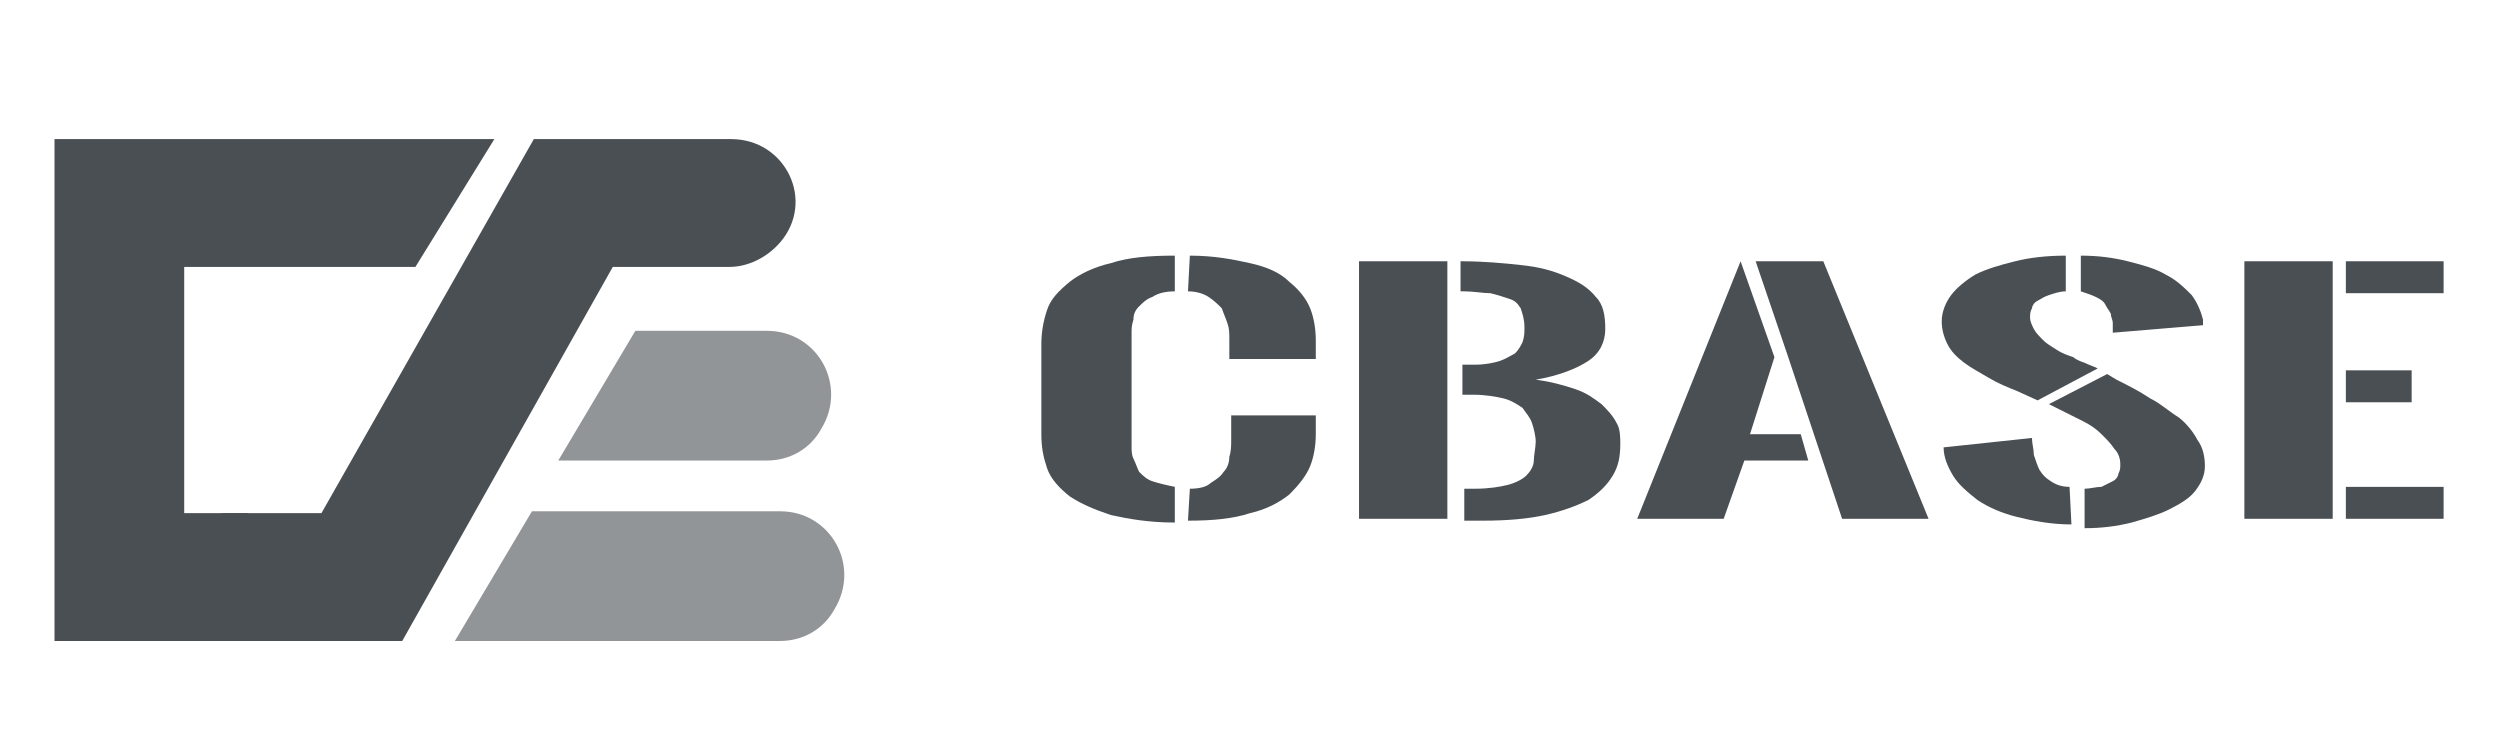 <?xml version="1.0" encoding="utf-8"?>
<!-- Generator: Adobe Illustrator 22.0.0, SVG Export Plug-In . SVG Version: 6.00 Build 0)  -->
<svg version="1.1" id="图层_1" xmlns="http://www.w3.org/2000/svg" xmlns:xlink="http://www.w3.org/1999/xlink" x="0px" y="0px"
	 viewBox="0 0 133 40" style="enable-background:new 0 0 133 40;" xml:space="preserve">
<style type="text/css">
	.st0{opacity:0.6;fill:#4A4F54;enable-background:new    ;}
	.st1{fill:#4A4F54;}
</style>
<title>near-footer-logo</title>
<desc>Created with Sketch.</desc>
<g>
	<path class="st0" d="M40.8,24.5H29.7l4.1-6.9h7c2.7,0,4.3,2.9,2.9,5.2l0,0C43.1,23.9,42,24.5,40.8,24.5z"/>
	<path class="st0" d="M41.5,34.1H24.2l4.1-6.9h13.2c2.7,0,4.3,2.9,2.9,5.2l0,0C43.8,33.5,42.7,34.1,41.5,34.1z"/>
	<g>
		<path class="st1" d="M38.9,7.4h-2.3h-8.2L17.1,27.3h-5.3v6.8h1.4h7.5h0.7l11.2-19.9h6.2c1,0,2-0.5,2.7-1.3
			C43.4,10.7,41.8,7.4,38.9,7.4z"/>
		<polygon class="st1" points="9.8,27.3 9.8,14.2 13.2,14.2 22.1,14.2 26.3,7.4 13.2,7.4 2.9,7.4 2.9,34.1 13.2,34.1 13.2,27.3 		
			"/>
	</g>
</g>
<g>
	<path class="st1" d="M62.5,15.5c-0.5,0-0.9,0.1-1.2,0.3c-0.3,0.1-0.5,0.3-0.7,0.5c-0.2,0.2-0.3,0.4-0.3,0.7
		c-0.1,0.3-0.1,0.5-0.1,0.7v6c0,0.3,0,0.5,0.1,0.7s0.2,0.5,0.3,0.7c0.2,0.2,0.4,0.4,0.7,0.5c0.3,0.1,0.7,0.2,1.2,0.3v1.9
		c-1.4,0-2.5-0.2-3.4-0.4c-0.9-0.3-1.6-0.6-2.2-1c-0.5-0.4-1-0.9-1.2-1.5c-0.2-0.6-0.3-1.1-0.3-1.8v-4.8c0-0.6,0.1-1.2,0.3-1.8
		c0.2-0.6,0.6-1,1.2-1.5c0.5-0.4,1.3-0.8,2.2-1c0.9-0.3,2-0.4,3.4-0.4V15.5z M63.3,13.6c1.3,0,2.3,0.2,3.2,0.4
		c0.9,0.2,1.6,0.5,2.1,1c0.5,0.4,0.9,0.9,1.1,1.4c0.2,0.5,0.3,1.1,0.3,1.7v1h-4.6V18c0-0.3,0-0.5-0.1-0.8c-0.1-0.3-0.2-0.5-0.3-0.8
		c-0.2-0.2-0.4-0.4-0.7-0.6c-0.3-0.2-0.7-0.3-1.1-0.3L63.3,13.6L63.3,13.6z M63.3,26c0.5,0,0.9-0.1,1.1-0.3c0.3-0.2,0.5-0.3,0.7-0.6
		c0.2-0.2,0.3-0.5,0.3-0.8c0.1-0.3,0.1-0.6,0.1-0.9v-1.3H70v1c0,0.6-0.1,1.2-0.3,1.7c-0.2,0.5-0.6,1-1.1,1.5c-0.5,0.4-1.2,0.8-2.1,1
		c-0.9,0.3-2,0.4-3.3,0.4L63.3,26L63.3,26z"/>
	<path class="st1" d="M72.3,27.6V13.9H77v13.7C77,27.6,72.3,27.6,72.3,27.6z M77.7,19.4h0.8c0.5,0,1-0.1,1.3-0.2s0.6-0.3,0.8-0.4
		c0.2-0.2,0.3-0.4,0.4-0.6c0.1-0.3,0.1-0.5,0.1-0.8c0-0.4-0.1-0.7-0.2-1c-0.2-0.3-0.3-0.4-0.6-0.5c-0.3-0.1-0.6-0.2-1-0.3
		c-0.4,0-0.9-0.1-1.4-0.1h-0.2v-1.6h0.1c1.1,0,2.2,0.1,3.1,0.2c1,0.1,1.7,0.3,2.4,0.6c0.7,0.3,1.2,0.6,1.6,1.1
		c0.4,0.4,0.5,1,0.5,1.7c0,0.7-0.3,1.3-0.9,1.7c-0.6,0.4-1.6,0.8-2.8,1c0.8,0.1,1.5,0.3,2.1,0.5c0.6,0.2,1,0.5,1.4,0.8
		c0.3,0.3,0.6,0.6,0.8,1c0.2,0.3,0.2,0.8,0.2,1.1c0,0.7-0.1,1.2-0.4,1.7c-0.3,0.5-0.7,0.9-1.3,1.3c-0.6,0.3-1.4,0.6-2.3,0.8
		c-0.9,0.2-2,0.3-3.3,0.3h-1v-1.7h0.6c0.7,0,1.3-0.1,1.7-0.2c0.4-0.1,0.8-0.3,1-0.5c0.2-0.2,0.4-0.5,0.4-0.8s0.1-0.7,0.1-1
		c0-0.3-0.1-0.7-0.2-1c-0.1-0.3-0.3-0.5-0.5-0.8c-0.3-0.2-0.6-0.4-1-0.5c-0.4-0.1-1-0.2-1.6-0.2h-0.6V19.4z"/>
	<path class="st1" d="M94.4,19l-1.3,4.1h2.7l0.4,1.4h-3.4l-1.1,3.1h-4.6l5.5-13.7L94.4,19z M93.4,13.9H97l5.6,13.7H98l-2.9-8.7
		L93.4,13.9z"/>
	<path class="st1" d="M110.2,27.9c-1.1,0-2.1-0.2-2.9-0.4c-0.8-0.2-1.5-0.5-2.1-0.9c-0.5-0.4-1-0.8-1.3-1.3c-0.3-0.5-0.5-1-0.5-1.5
		l4.7-0.5c0,0.3,0.1,0.6,0.1,0.9c0.1,0.3,0.2,0.6,0.3,0.8c0.2,0.3,0.3,0.4,0.6,0.6c0.3,0.2,0.6,0.3,1,0.3L110.2,27.9L110.2,27.9z
		 M108.4,21.3l-1.1-0.5c-0.5-0.2-1-0.4-1.5-0.7c-0.5-0.3-0.9-0.5-1.3-0.8c-0.4-0.3-0.7-0.6-0.9-1s-0.3-0.8-0.3-1.2
		c0-0.5,0.2-1,0.5-1.4c0.3-0.4,0.8-0.8,1.3-1.1c0.6-0.3,1.3-0.5,2.1-0.7s1.7-0.3,2.7-0.3v1.9c-0.3,0-0.6,0.1-0.9,0.2
		c-0.3,0.1-0.4,0.2-0.6,0.3c-0.2,0.1-0.3,0.3-0.3,0.4c-0.1,0.2-0.1,0.3-0.1,0.5c0,0.2,0.1,0.4,0.2,0.6c0.1,0.2,0.3,0.4,0.5,0.6
		c0.2,0.2,0.4,0.3,0.7,0.5c0.3,0.2,0.6,0.3,0.9,0.4c0.1,0.1,0.3,0.2,0.6,0.3c0.2,0.1,0.5,0.2,0.7,0.3L108.4,21.3z M112.1,19.9
		l0.5,0.3c0.6,0.3,1.2,0.6,1.8,1c0.6,0.3,1,0.7,1.5,1c0.4,0.3,0.8,0.8,1,1.2c0.3,0.4,0.4,0.9,0.4,1.4s-0.2,0.9-0.5,1.3
		c-0.3,0.4-0.8,0.7-1.4,1c-0.6,0.3-1.3,0.5-2,0.7c-0.8,0.2-1.6,0.3-2.5,0.3V26c0.3,0,0.6-0.1,0.9-0.1c0.2-0.1,0.4-0.2,0.6-0.3
		c0.2-0.1,0.3-0.3,0.3-0.4c0.1-0.2,0.1-0.3,0.1-0.5c0-0.3-0.1-0.6-0.3-0.8c-0.2-0.3-0.4-0.5-0.7-0.8c-0.3-0.3-0.6-0.5-1-0.7
		c-0.4-0.2-0.8-0.4-1.2-0.6l-0.6-0.3L112.1,19.9z M110.7,13.6c0.9,0,1.7,0.1,2.5,0.3c0.8,0.2,1.5,0.4,2,0.7c0.6,0.3,1,0.7,1.4,1.1
		c0.3,0.4,0.5,0.9,0.6,1.3v0.3l-4.8,0.4c0-0.1,0-0.2,0-0.2s0-0.2,0-0.3c0-0.2-0.1-0.3-0.1-0.5c-0.1-0.2-0.2-0.3-0.3-0.5
		c-0.1-0.2-0.3-0.3-0.5-0.4c-0.2-0.1-0.5-0.2-0.8-0.3L110.7,13.6L110.7,13.6z"/>
	<path class="st1" d="M119.4,27.6V13.9h4.7v13.7C124.1,27.6,119.4,27.6,119.4,27.6z M124.8,13.9h5.2v1.7h-5.2V13.9z M124.8,19.7h3.5
		v1.7h-3.5V19.7z M124.8,25.9h5.2v1.7h-5.2V25.9z"/>
</g>
</svg>
